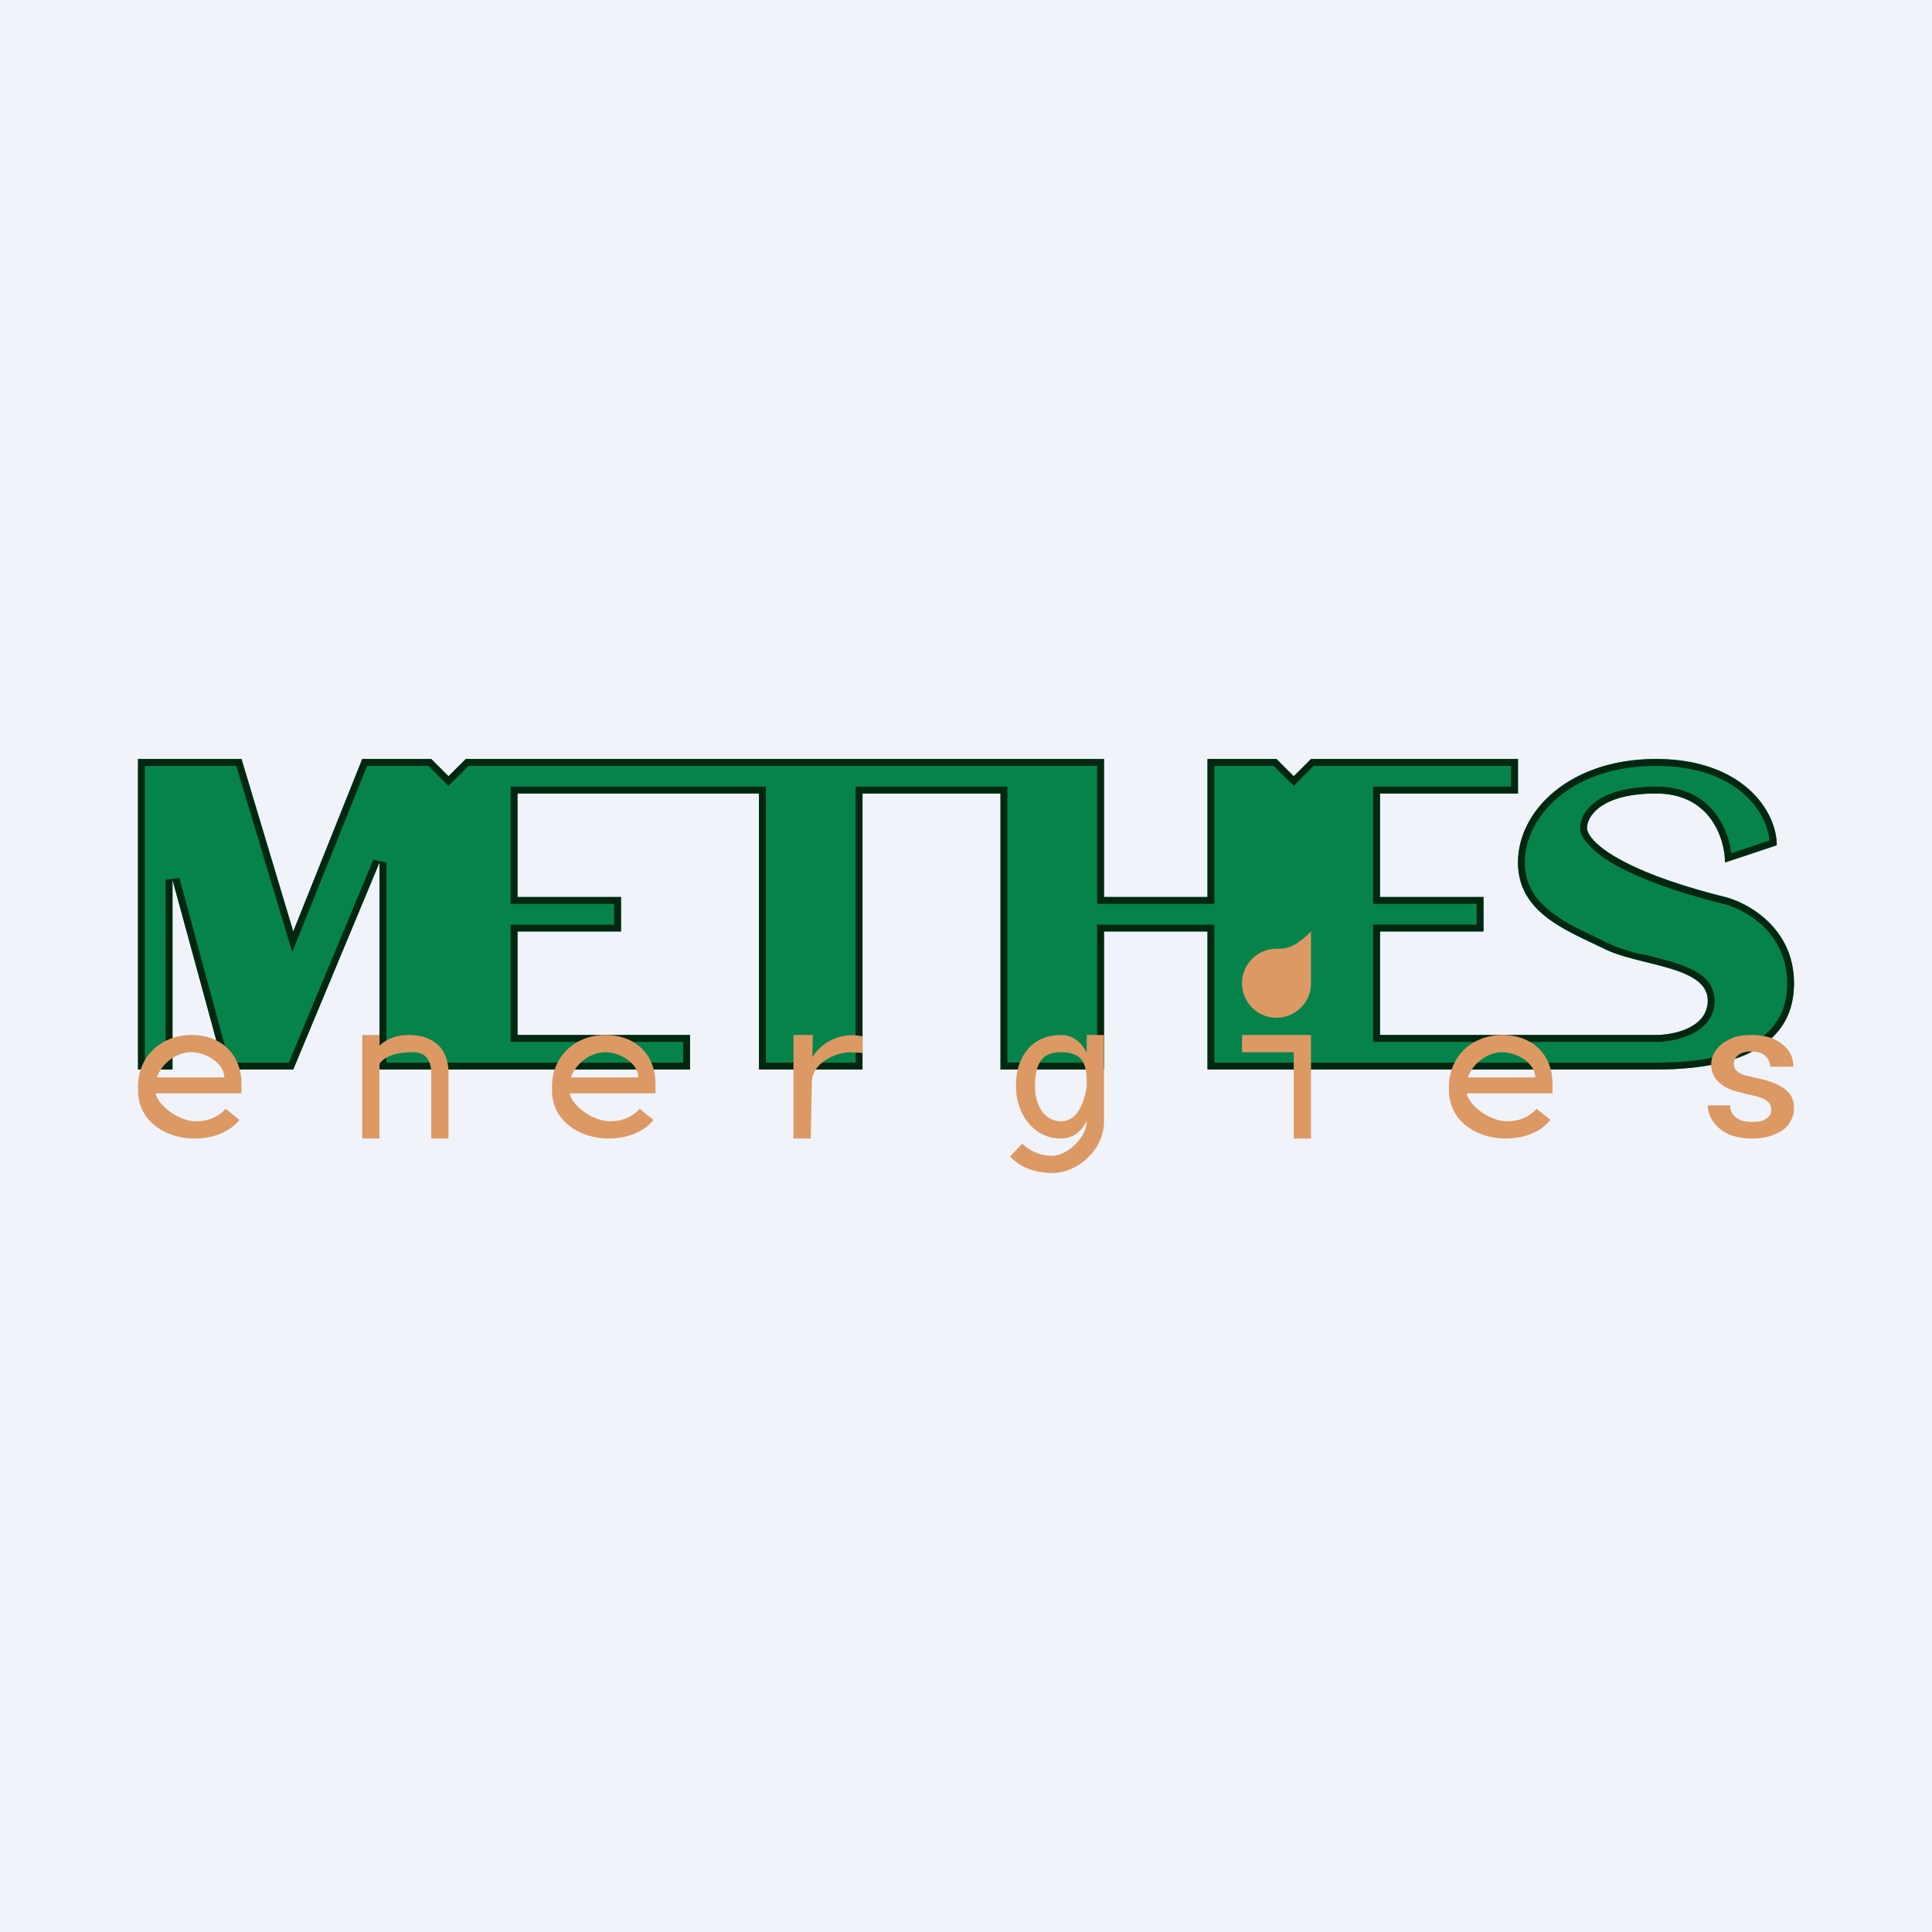 <?xml version='1.0' encoding='utf-8'?>
<!-- by TradeStack -->
<svg width="56" height="56" viewBox="0 0 56 56" xmlns="http://www.w3.org/2000/svg"><path fill="#F0F3FA" d="M0 0h56v56H0z" /><path d="M4 22v9h1v-5.5L6.5 31h2l2.5-6v6h9v-1h-5v-3h3v-1h-3v-3h7v8h3v-8h4v8h3v-4h3v4h13c2 0 4-.5 4-2.5 0-1.6-1.33-2.33-2-2.5-3.2-.8-4-1.67-4-2 0-.33.4-1 2-1s2 1.33 2 2l1.5-.5c0-1-1-2.5-3.5-2.5s-4 1.5-4 3 1.5 2 2.5 2.5 3 .5 3 1.5c0 .8-1 1-1.5 1h-8v-3h3v-1h-3v-3h4v-1h-6l-.5.5-.5-.5h-2v4h-3v-4H13.5l-.5.5-.5-.5h-2l-2 5L7 22H4Z" fill="#06834B" /><path fill-rule="evenodd" d="M7 22H4v9h1v-5.5L6.5 31h2l2.5-6v6h9v-1h-5v-3h3v-1h-3v-3h7v8h3v-8h4v8h3v-4h3v4h13c2 0 4-.5 4-2.5 0-1.6-1.33-2.33-2-2.5-3.2-.8-4-1.67-4-2 0-.33.4-1 2-1 1.45 0 1.91 1.1 1.99 1.8l.01.2 1.5-.5c0-1-1-2.5-3.5-2.5s-4 1.5-4 3c0 1.32 1.16 1.86 2.12 2.32l.38.18c.33.17.78.28 1.22.39.9.22 1.78.44 1.78 1.11 0 .8-1 1-1.5 1h-8v-3h3v-1h-3v-3h4v-1h-6l-.5.5-.5-.5h-2v4h-3v-4H13.5l-.5.5-.5-.5h-2l-2 5L7 22Zm3.64.2-2.17 5.4-1.62-5.4H4.2v8.6h.6v-5.3l.4-.05 1.45 5.35h1.72l2.45-5.88.38.08v5.8h8.6v-.6h-5v-3.4h3v-.6h-3v-3.4h7.4v8h2.6v-8h4.4v8h2.6v-4h3.4v4H48c.99 0 1.95-.12 2.66-.48.35-.17.63-.4.83-.7.2-.29.31-.66.31-1.12 0-1.47-1.22-2.15-1.85-2.3-1.6-.4-2.63-.83-3.25-1.2a2.86 2.86 0 0 1-.67-.53c-.14-.15-.23-.31-.23-.47 0-.5.56-1.2 2.2-1.2.87 0 1.43.36 1.76.83.26.36.38.76.42 1.1l1.11-.37c-.09-.88-1-2.16-3.29-2.16-2.43 0-3.8 1.45-3.8 2.8 0 .67.33 1.11.8 1.46.36.28.78.48 1.19.67l.4.2a4.57 4.57 0 0 0 1.17.36l.67.18c.32.1.63.21.86.38a.9.9 0 0 1 .41.75c0 .5-.32.81-.68.98a2.5 2.5 0 0 1-1.02.22h-8.2v-3.4h3v-.6h-3v-3.4h4v-.6h-5.72l-.58.58-.58-.58H35.2v4h-3.4v-4H13.58l-.58.58-.58-.58h-1.78Z" fill="#022711" /><path d="M5.64 33C4.8 33 4 32.5 4 31.6v-.1c0-.89.68-1.5 1.55-1.5.85 0 1.45.55 1.45 1.42v.27H4.37v-.46H6.5c0-.41-.53-.73-.95-.73-.55 0-1.05.5-1.05 1v.1c0 .4.66.9 1.18.9.37 0 .65-.13.86-.36l.4.32c-.31.39-.82.54-1.3.54ZM17.64 33c-.83 0-1.64-.5-1.64-1.4v-.1c0-.89.68-1.5 1.55-1.5.85 0 1.45.55 1.45 1.42v.27h-2.63v-.46h2.13c0-.41-.53-.73-.95-.73-.55 0-1.05.5-1.05 1v.1c0 .4.66.9 1.18.9.37 0 .65-.13.86-.36l.4.32c-.31.39-.82.54-1.3.54ZM43.64 33c-.83 0-1.64-.5-1.64-1.4v-.1c0-.89.68-1.5 1.55-1.5.85 0 1.45.55 1.45 1.42v.27h-2.63v-.46h2.13c0-.41-.53-.73-.95-.73-.55 0-1.05.5-1.05 1v.1c0 .4.66.9 1.18.9.37 0 .65-.13.86-.36l.4.32c-.31.39-.82.54-1.3.54ZM11 33h-.5v-3h.5v3Zm-.14-1.58h-.27c.01-.83.44-1.42 1.26-1.42.7 0 1.15.38 1.15 1.1V33h-.5v-1.9c0-.4-.2-.6-.5-.6-1 0-1.14.41-1.14.92ZM23.5 33H23v-3h.56l-.06 3Zm1.5-2.96v.48l-.35-.02c-.44 0-1.08.32-1.11.8l-.2.01A1.36 1.36 0 0 1 25 30.04ZM31.5 30h.5v2.5c0 .84-.77 1.5-1.5 1.5-.44 0-.92-.14-1.22-.48l.35-.37c.25.24.55.35.87.35.43 0 1-.53 1-1V30Zm-2.05 1.5v-.06c0-.81.47-1.44 1.3-1.44.63 0 .95.68.95 1.5 0 .6-.2 1.5-.95 1.5-.81 0-1.3-.74-1.3-1.5Zm.55 0c0 .5.25 1 .75 1s.67-.56.75-1c0-.6-.05-1-.75-1-.5 0-.75.26-.75 1ZM51.34 32.16a.31.31 0 0 0-.05-.17.43.43 0 0 0-.2-.15c-.09-.04-.22-.08-.4-.11l-.45-.12c-.13-.05-.25-.1-.34-.18a.74.74 0 0 1-.22-.24.72.72 0 0 1 0-.66c.06-.1.13-.19.23-.27.1-.08.23-.14.37-.2.15-.04.3-.06.49-.06.25 0 .47.04.65.12.18.08.32.2.42.33.1.14.14.3.14.47h-.67a.42.42 0 0 0-.24-.38.64.64 0 0 0-.3-.06.68.68 0 0 0-.3.05.39.39 0 0 0-.16.13.33.33 0 0 0-.02.32c.02.03.05.07.1.1.04.03.1.06.19.09l.3.07c.24.05.43.1.6.18.17.07.3.17.39.28.09.11.13.26.13.43 0 .13-.03.24-.09.35-.05.1-.13.2-.24.28-.11.07-.24.13-.4.18-.14.04-.3.06-.5.06-.27 0-.5-.05-.7-.14a1.1 1.1 0 0 1-.42-.36.83.83 0 0 1-.15-.46h.65c0 .12.04.21.1.29.07.07.15.12.24.15.1.03.2.04.3.04.11 0 .22-.01.3-.04a.44.44 0 0 0 .19-.13.3.3 0 0 0 .06-.19ZM38 30h-2v.5h1.5V33h.5v-3ZM38 28.5a1 1 0 1 1-1-1c.25 0 .5 0 1-.5v1.5Z" fill="#DC9964" /></svg>